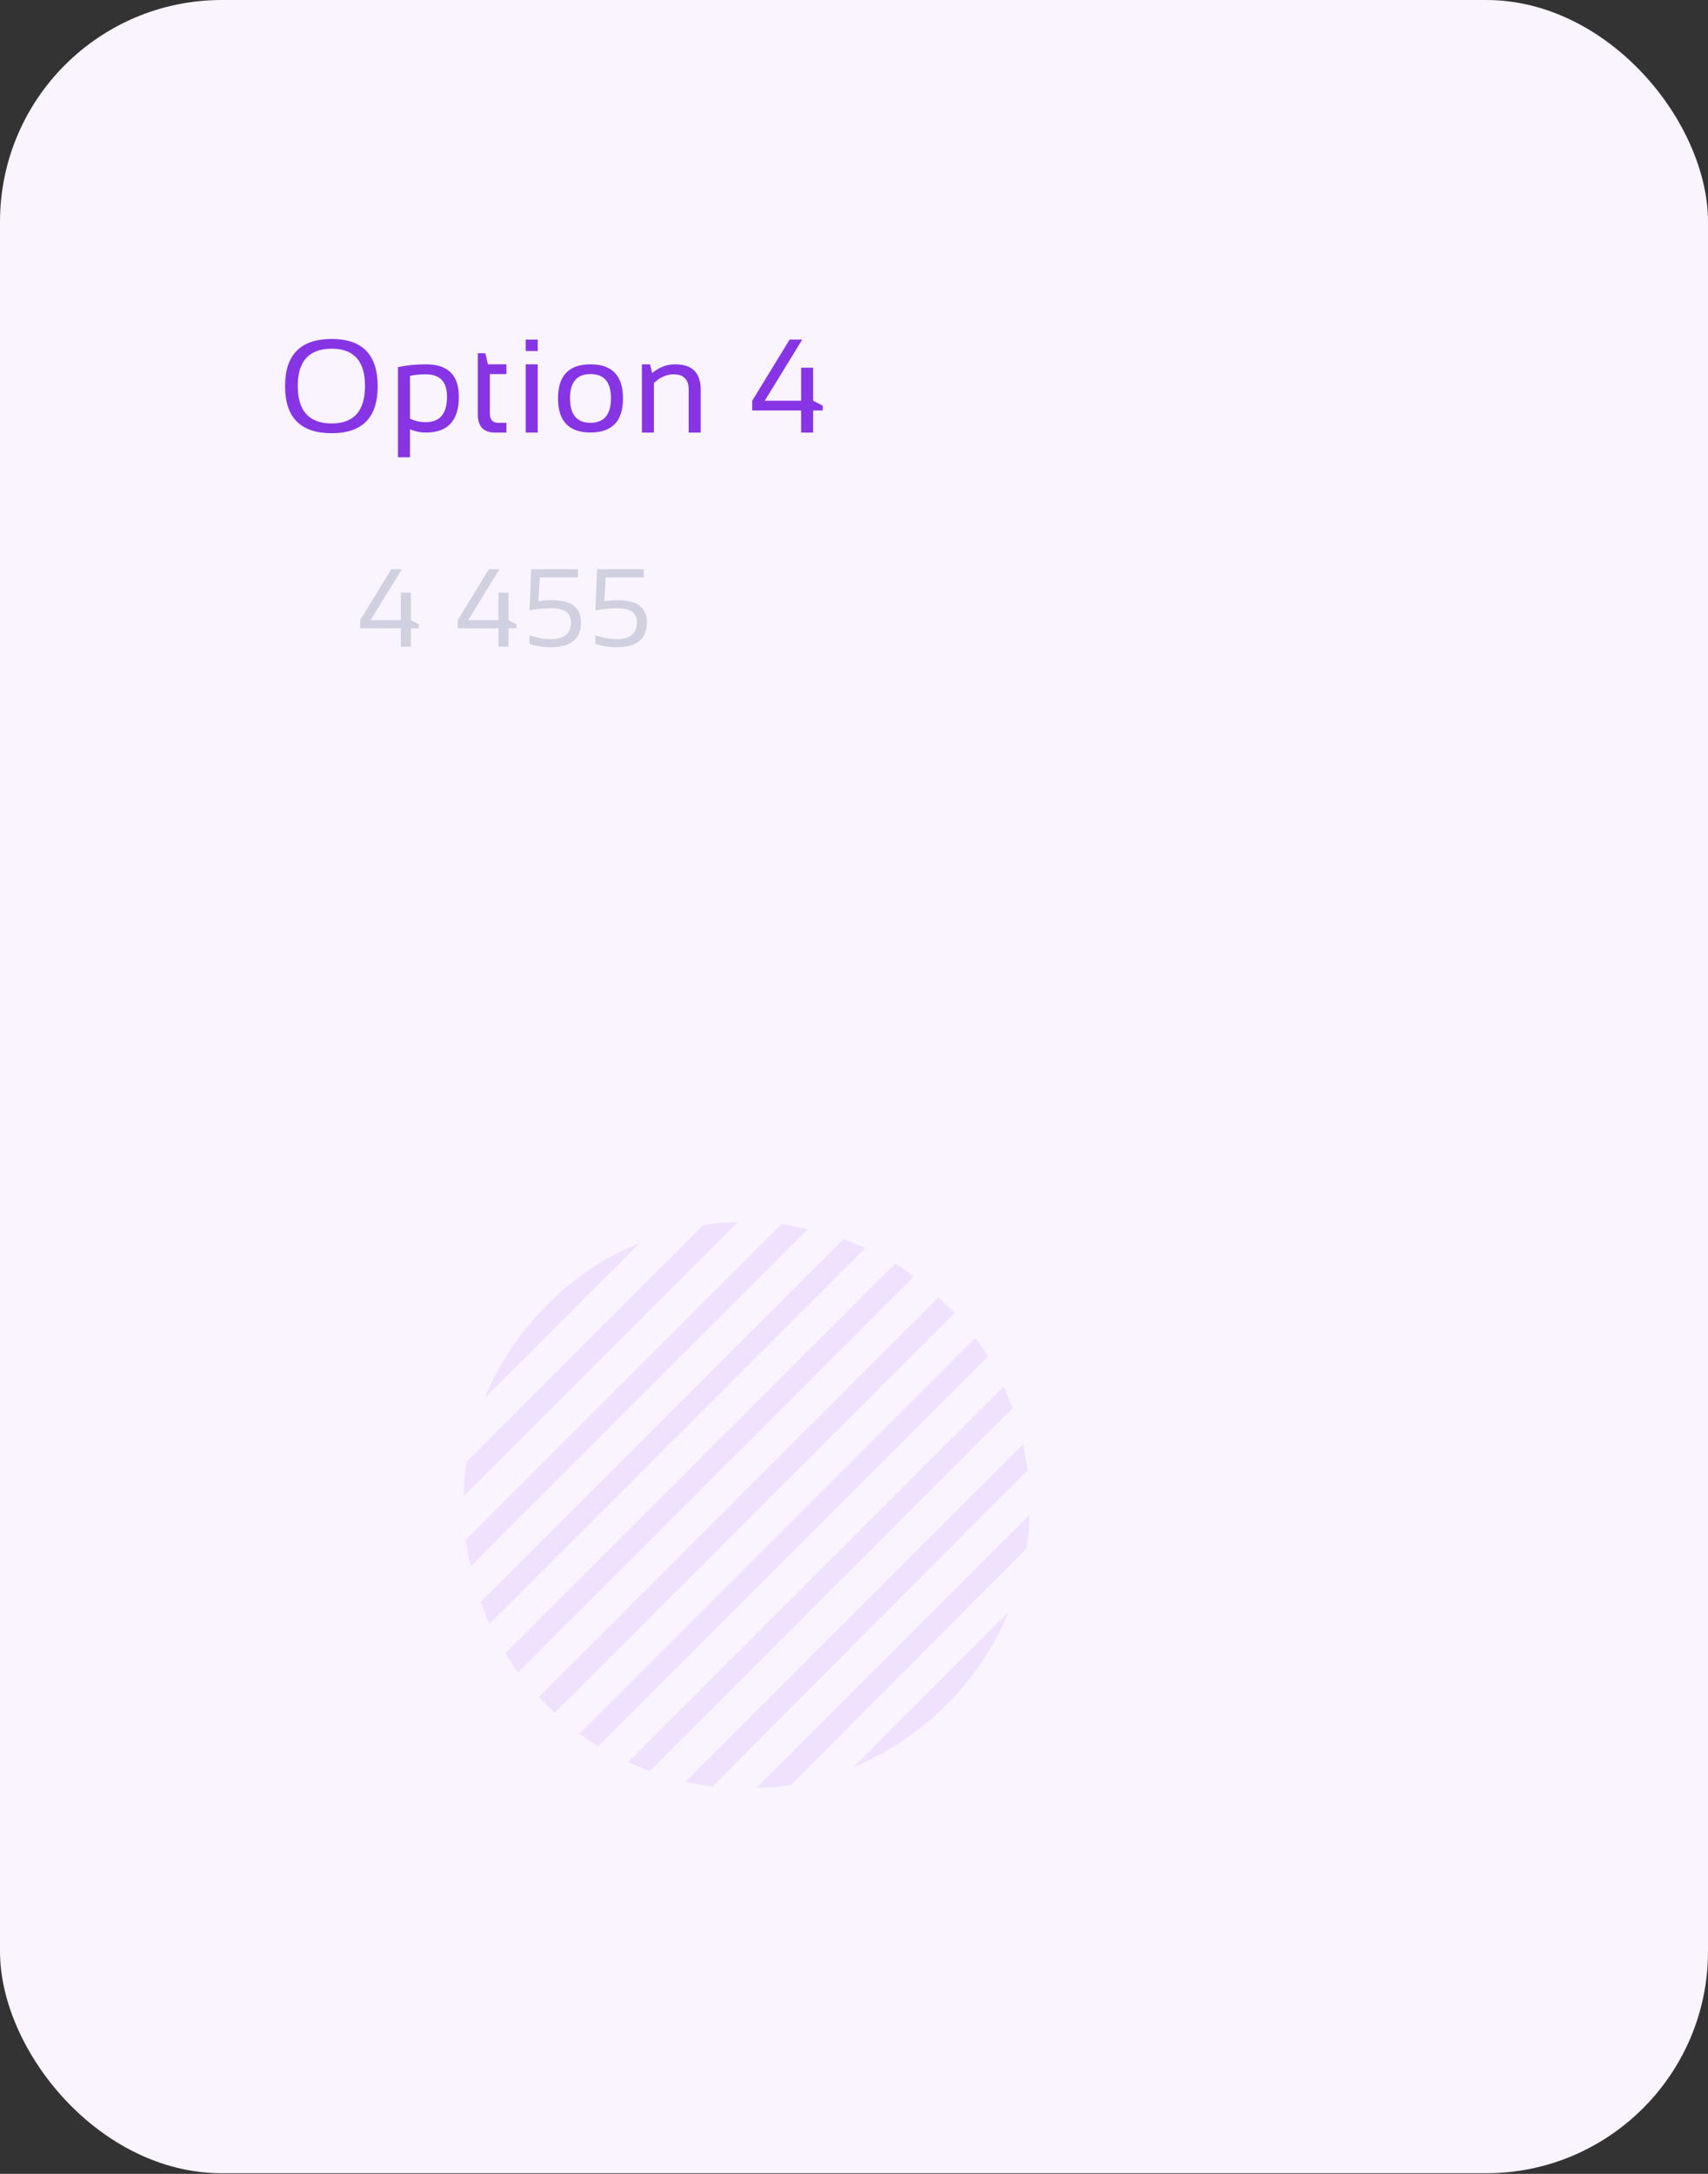 <svg width="154" height="196" viewBox="0 0 154 196" fill="none" xmlns="http://www.w3.org/2000/svg">
<rect x="0" y="0" width="154" height="196" fill="#333333" stroke="none"/>
<rect width="154" height="195.943" rx="20" fill="#F9F4FF"/>
<path d="M26.846 34.787C26.846 37.049 27.867 38.18 29.91 38.18C31.91 38.18 32.91 37.049 32.91 34.787C32.91 32.557 31.91 31.441 29.91 31.441C27.867 31.441 26.846 32.557 26.846 34.787ZM25.703 34.822C25.703 31.982 27.105 30.562 29.91 30.562C32.672 30.562 34.053 31.982 34.053 34.822C34.053 37.647 32.672 39.059 29.91 39.059C27.105 39.059 25.703 37.647 25.703 34.822ZM36.965 37.746C37.39 37.957 37.865 38.062 38.388 38.062C39.666 38.062 40.304 37.295 40.304 35.76C40.304 34.42 39.67 33.75 38.4 33.75C37.853 33.75 37.375 33.797 36.965 33.891V37.746ZM35.881 33.1C36.697 32.932 37.541 32.848 38.412 32.848C40.385 32.848 41.371 33.822 41.371 35.772C41.371 37.924 40.379 39 38.394 39C37.902 39 37.425 38.902 36.965 38.707V41.227H35.881V33.1ZM43.082 31.852H43.761L43.996 32.848H45.66V33.727H44.166V37.26C44.166 37.834 44.414 38.121 44.91 38.121H45.66V39H44.628C43.597 39 43.082 38.447 43.082 37.342V31.852ZM48.484 32.848V39H47.4V32.848H48.484ZM48.484 30.621V31.646H47.4V30.621H48.484ZM51.395 35.9C51.395 37.381 52.011 38.121 53.241 38.121C54.472 38.121 55.087 37.381 55.087 35.9C55.087 34.451 54.472 33.727 53.241 33.727C52.011 33.727 51.395 34.451 51.395 35.9ZM50.312 35.924C50.312 33.873 51.288 32.848 53.241 32.848C55.194 32.848 56.171 33.873 56.171 35.924C56.171 37.971 55.194 38.994 53.241 38.994C51.296 38.994 50.319 37.971 50.312 35.924ZM57.876 39V32.848H58.608L58.802 33.633C59.431 33.109 60.122 32.848 60.876 32.848C62.411 32.848 63.178 33.611 63.178 35.139V39H62.094V35.121C62.094 34.207 61.639 33.75 60.729 33.75C60.108 33.75 59.518 34.01 58.96 34.529V39H57.876ZM73.315 39H72.231V37.008H67.825V36.129L71.194 30.621H72.33L68.955 36.129H72.231V33.152H73.315V36.129L74.182 36.574V37.008H73.315V39Z" fill="#8734E4"/>
<path d="M49.306 117.688C46.809 120.185 44.937 123.038 43.688 126.069L57.687 112.071C54.566 113.319 51.713 115.192 49.306 117.688Z" fill="#F0E2FF"/>
<path d="M63.393 110.466L42.084 131.776C41.905 132.756 41.816 133.826 41.816 134.896L66.514 110.199C65.444 110.199 64.374 110.288 63.393 110.466Z" fill="#F0E2FF"/>
<path d="M70.437 110.377L41.995 138.819C42.084 139.622 42.262 140.424 42.44 141.227L72.844 110.823C72.042 110.645 71.239 110.466 70.437 110.377Z" fill="#F0E2FF"/>
<path d="M76.054 111.714L43.332 144.437C43.599 145.15 43.867 145.774 44.134 146.398L78.016 112.517C77.391 112.249 76.678 111.982 76.054 111.714Z" fill="#F0E2FF"/>
<path d="M80.69 113.943L45.561 149.073C45.918 149.608 46.274 150.232 46.72 150.767L82.384 115.103C81.849 114.657 81.314 114.3 80.69 113.943Z" fill="#F0E2FF"/>
<path d="M85.327 117.688C85.059 117.421 84.881 117.242 84.613 116.975L48.592 152.996C48.86 153.263 49.038 153.442 49.306 153.709C49.573 153.977 49.752 154.155 50.019 154.423L86.04 118.402C85.862 118.134 85.594 117.867 85.327 117.688Z" fill="#F0E2FF"/>
<path d="M87.912 120.631L52.248 156.295C52.783 156.652 53.318 157.097 53.942 157.454L89.071 122.325C88.715 121.701 88.358 121.166 87.912 120.631Z" fill="#F0E2FF"/>
<path d="M90.498 124.999L56.617 158.881C57.241 159.148 57.954 159.415 58.578 159.683L91.3 126.961C91.033 126.337 90.766 125.624 90.498 124.999Z" fill="#F0E2FF"/>
<path d="M92.281 130.171L61.788 160.664C62.591 160.842 63.393 160.931 64.196 161.11L92.638 132.578C92.549 131.776 92.37 130.973 92.281 130.171Z" fill="#F0E2FF"/>
<path d="M92.816 136.59L68.208 161.199C69.278 161.199 70.258 161.11 71.328 160.931L92.549 139.622C92.727 138.641 92.816 137.571 92.816 136.59Z" fill="#F0E2FF"/>
<path d="M76.946 159.326C79.977 158.078 82.83 156.206 85.327 153.709C87.823 151.213 89.696 148.36 90.944 145.328L76.946 159.326Z" fill="#F0E2FF"/>
<path d="M37.048 58.309H36.145V56.649H32.473V55.916L35.281 51.326H36.228L33.415 55.916H36.145V53.436H37.048V55.916L37.771 56.287V56.649H37.048V58.309ZM45.847 58.309H44.943V56.649H41.272V55.916L44.079 51.326H45.026L42.214 55.916H44.943V53.436H45.847V55.916L46.569 56.287V56.649H45.847V58.309ZM47.892 51.326H52.111V52.059H48.664L48.547 54.217C48.928 54.145 49.328 54.11 49.748 54.11C51.506 54.11 52.385 54.777 52.385 56.112C52.385 57.609 51.473 58.358 49.65 58.358C49.032 58.358 48.397 58.26 47.746 58.065V57.283C48.397 57.511 49.048 57.625 49.699 57.625C50.887 57.625 51.481 57.121 51.481 56.112C51.481 55.265 50.904 54.842 49.748 54.842C49.015 54.842 48.348 54.907 47.746 55.037L47.892 51.326ZM53.835 51.326H58.053V52.059H54.606L54.489 54.217C54.87 54.145 55.27 54.11 55.69 54.11C57.448 54.11 58.327 54.777 58.327 56.112C58.327 57.609 57.415 58.358 55.592 58.358C54.974 58.358 54.339 58.26 53.688 58.065V57.283C54.339 57.511 54.99 57.625 55.641 57.625C56.829 57.625 57.423 57.121 57.423 56.112C57.423 55.265 56.846 54.842 55.69 54.842C54.958 54.842 54.29 54.907 53.688 55.037L53.835 51.326Z" fill="#D0D0E0"/>
</svg>
